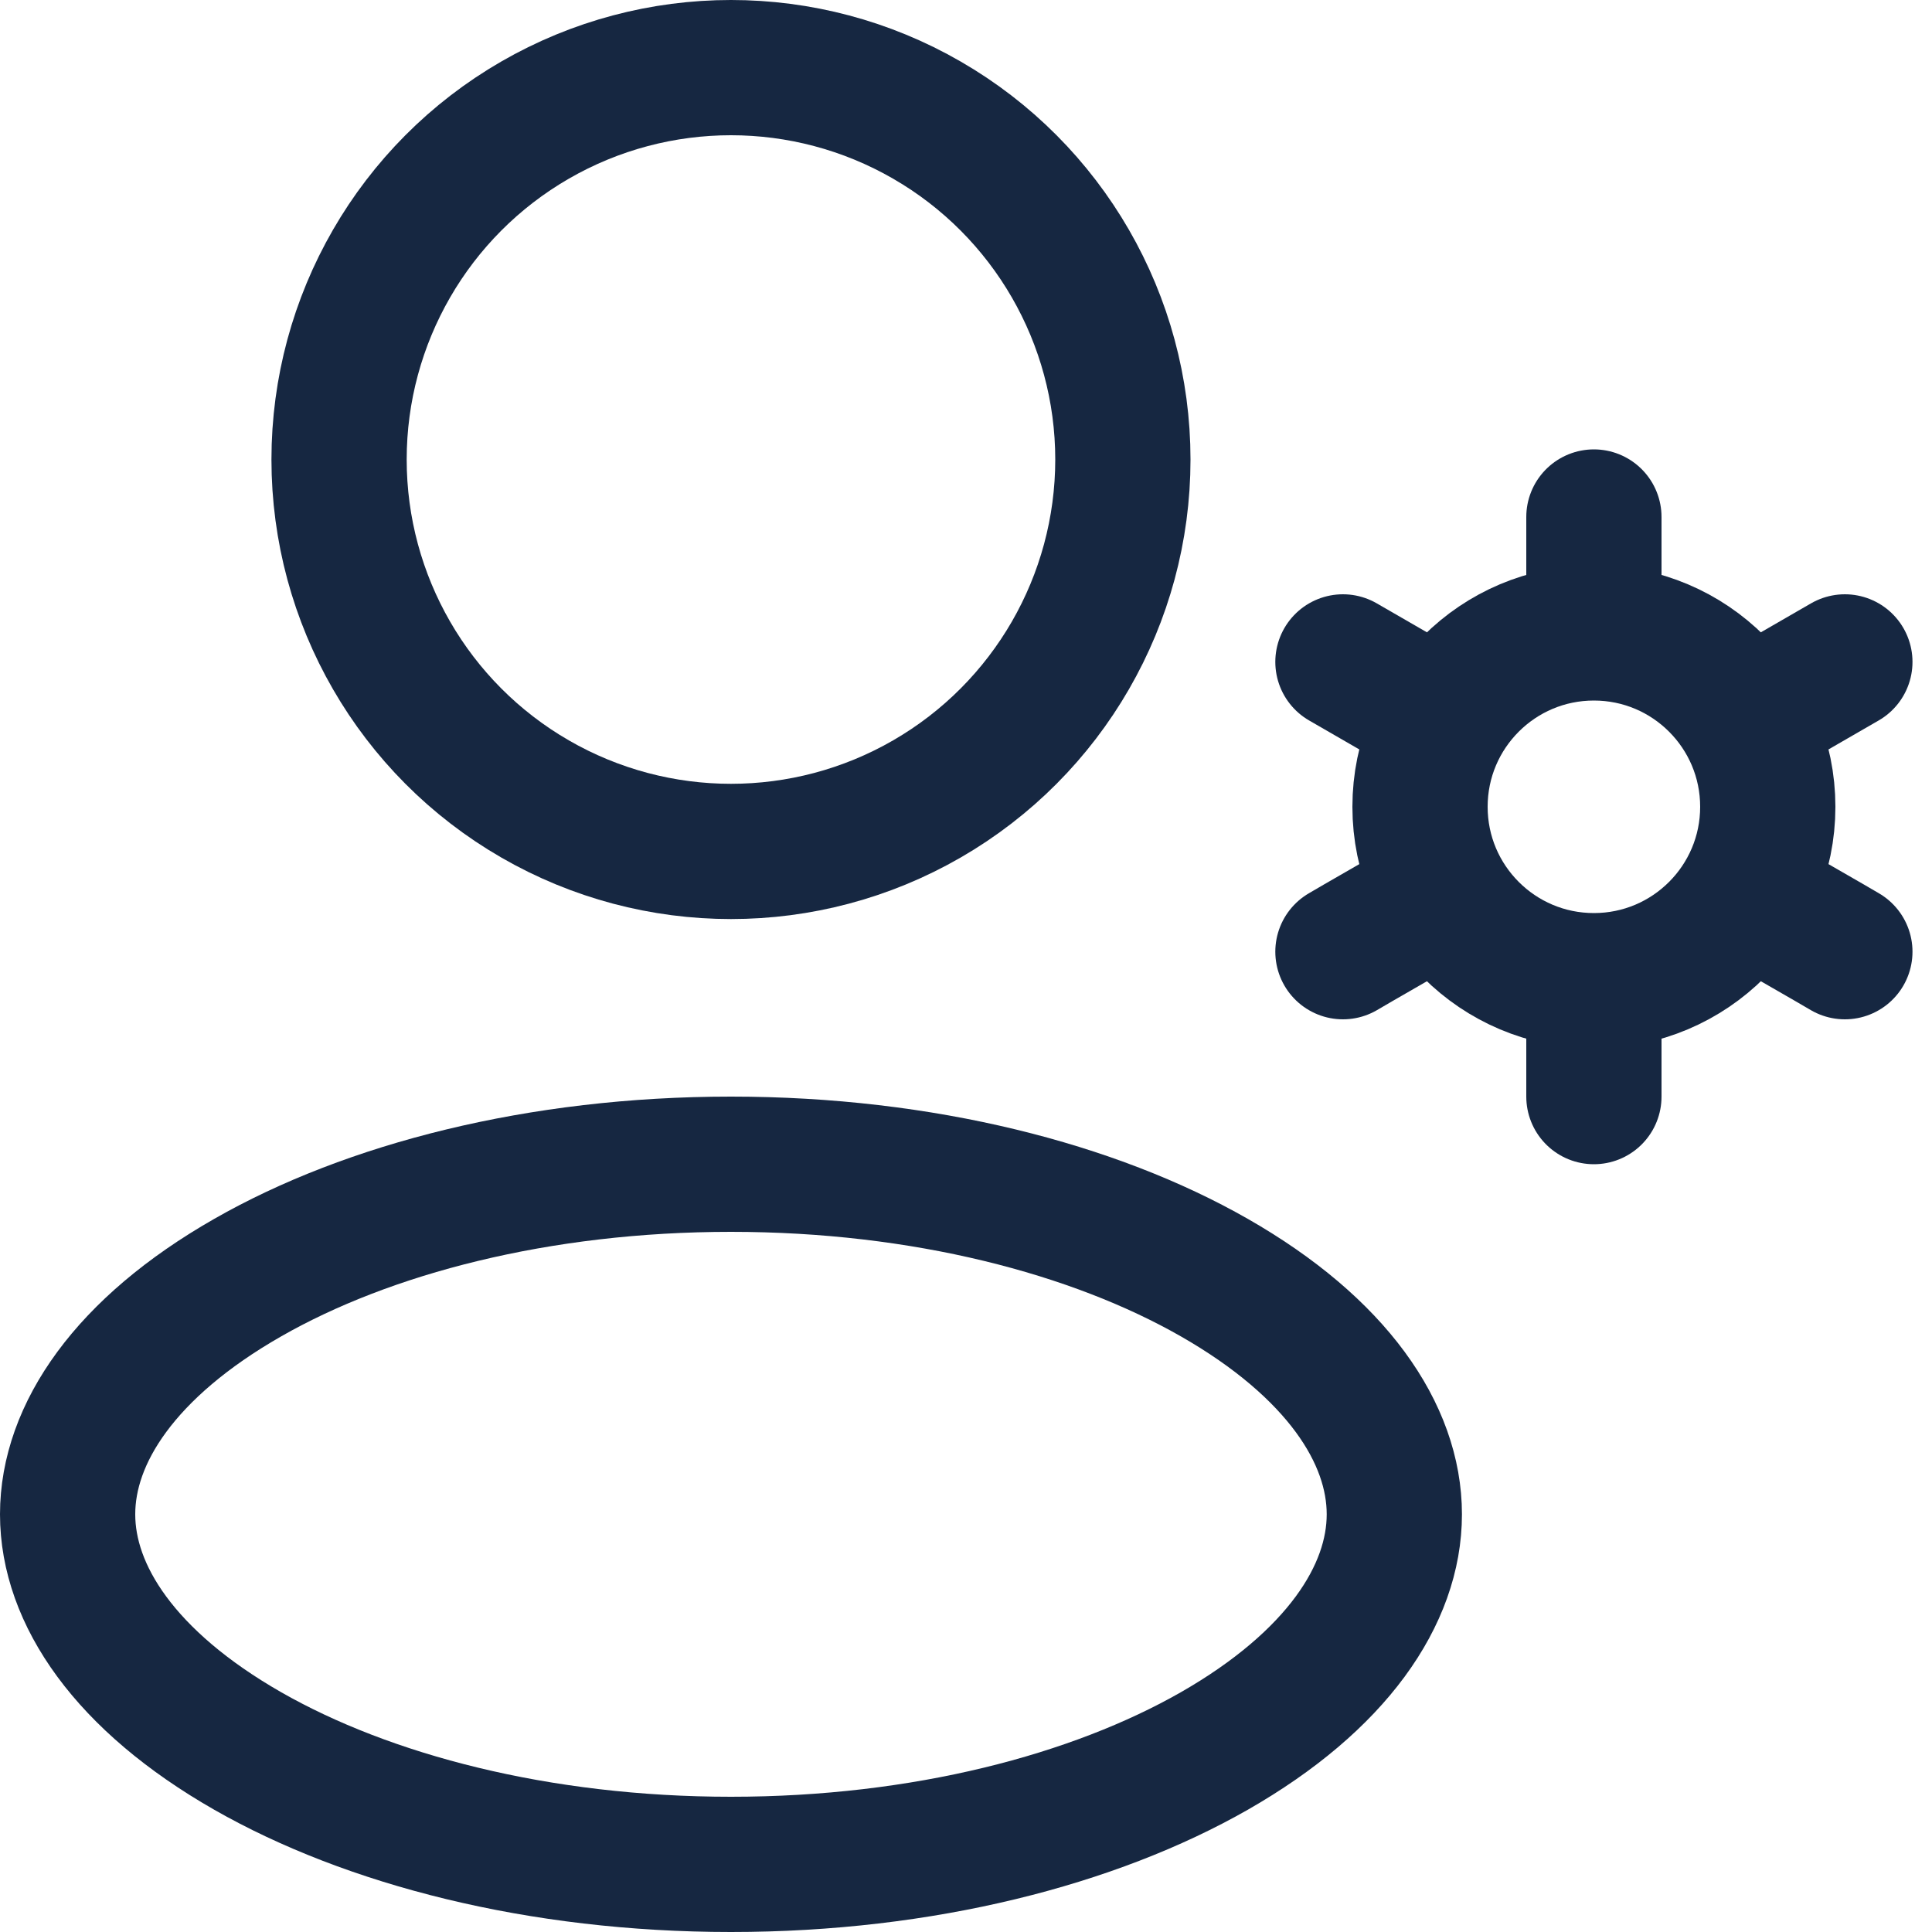<svg width="20" height="20" viewBox="0 0 20 20" fill="none" xmlns="http://www.w3.org/2000/svg">
<circle cx="7.567" cy="4.757" r="4.057" stroke="#162741" stroke-width="1.4"/>
<path d="M14.434 15.676C14.434 16.51 13.836 17.402 12.571 18.126C11.325 18.837 9.558 19.3 7.567 19.3C5.577 19.3 3.809 18.837 2.564 18.126C1.298 17.402 0.7 16.51 0.7 15.676C0.7 14.841 1.298 13.949 2.564 13.226C3.809 12.514 5.577 12.052 7.567 12.052C9.558 12.052 11.325 12.514 12.571 13.226C13.836 13.949 14.434 14.841 14.434 15.676Z" stroke="#162741" stroke-width="1.4"/>
<path d="M16.5 6.352L16.5 5.532L16.5 5.352" stroke="#162741" stroke-width="1.4" stroke-linecap="round"/>
<circle cx="16.5" cy="8.352" r="1.8" stroke="#162741" stroke-width="1.4"/>
<path d="M16.5 10.352L16.5 11.171L16.5 11.352" stroke="#162741" stroke-width="1.4" stroke-linecap="round"/>
<path d="M18.232 7.352L18.942 6.942L19.098 6.852" stroke="#162741" stroke-width="1.4" stroke-linecap="round"/>
<path d="M14.768 7.352L14.058 6.942L13.902 6.852" stroke="#162741" stroke-width="1.4" stroke-linecap="round"/>
<path d="M18.232 9.352L18.942 9.761L19.098 9.852" stroke="#162741" stroke-width="1.4" stroke-linecap="round"/>
<path d="M14.768 9.352L14.058 9.761L13.902 9.852" stroke="#162741" stroke-width="1.4" stroke-linecap="round"/>
</svg>

